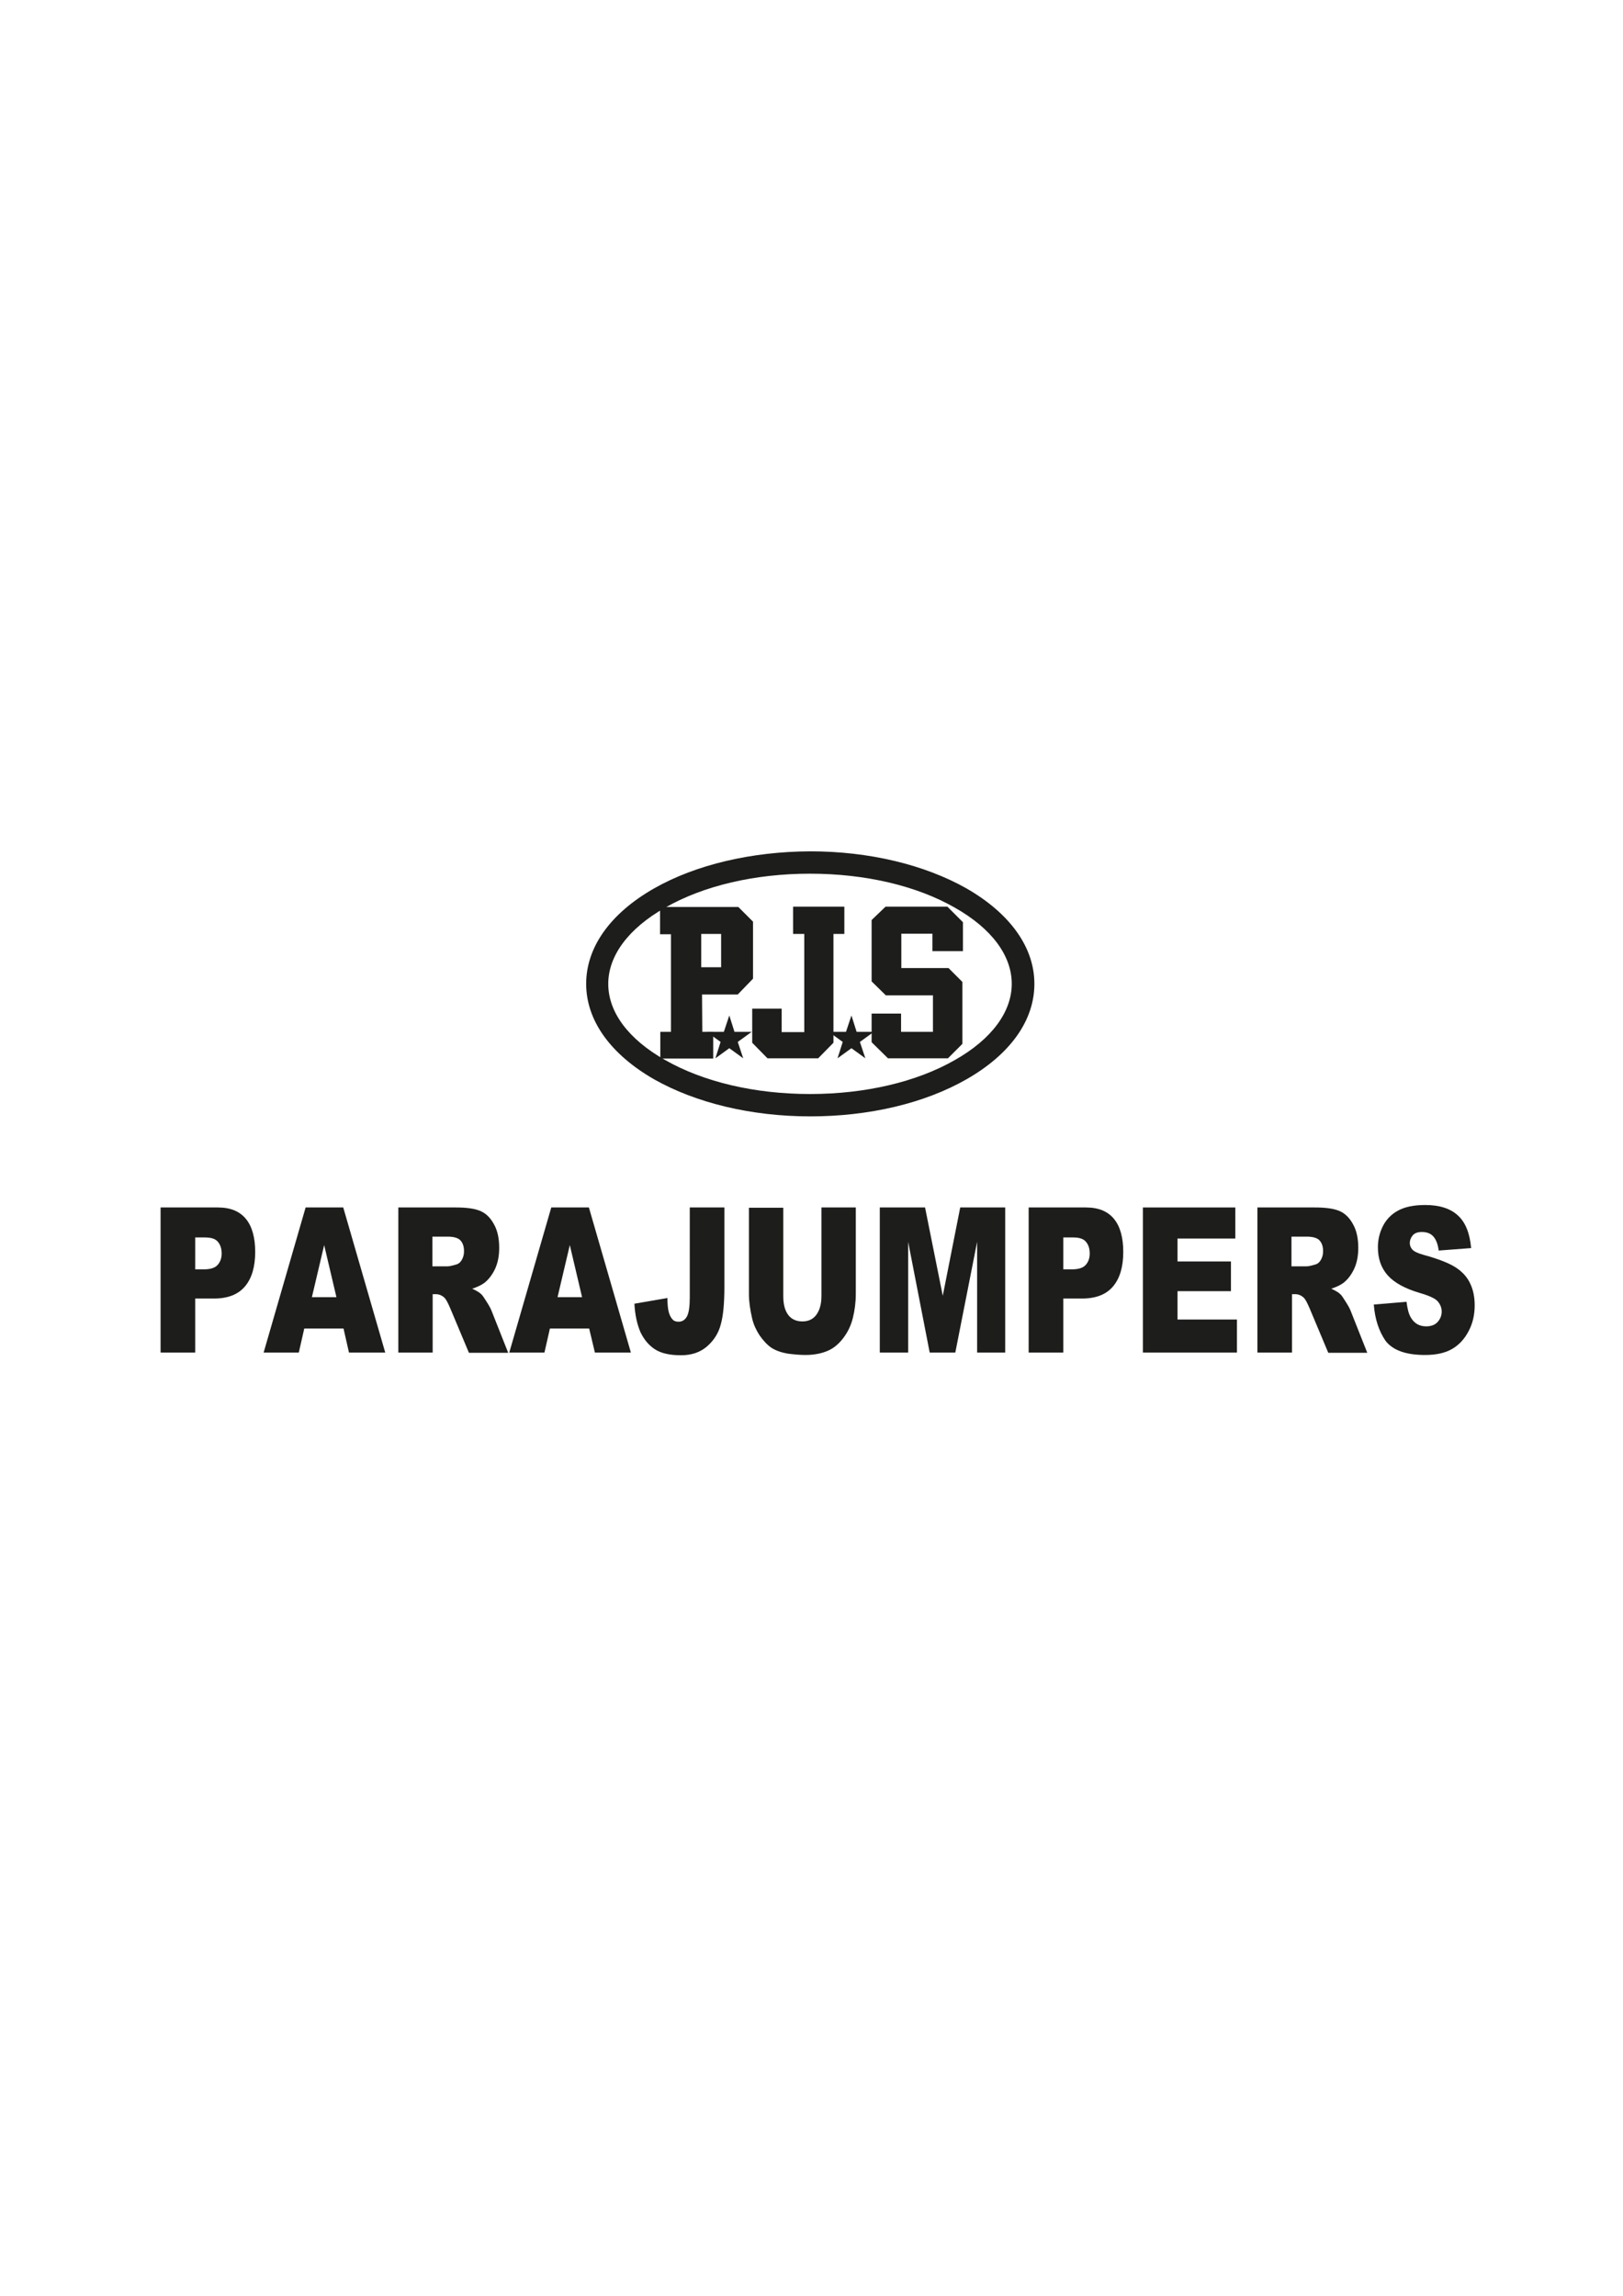 <?xml version="1.0" encoding="utf-8"?>
<!-- Generator: Adobe Illustrator 17.1.0, SVG Export Plug-In . SVG Version: 6.00 Build 0)  -->
<!DOCTYPE svg PUBLIC "-//W3C//DTD SVG 1.1//EN" "http://www.w3.org/Graphics/SVG/1.1/DTD/svg11.dtd">
<svg version="1.1" id="Calque_1" xmlns="http://www.w3.org/2000/svg" xmlns:xlink="http://www.w3.org/1999/xlink" x="0px" y="0px"
	 viewBox="0 0 595.3 841.9" enable-background="new 0 0 595.3 841.9" xml:space="preserve">
<path fill="#1D1D1B" d="M71.6,465.5h3.1c2.4,0,4.1-0.5,5.1-1.6c1-1.1,1.5-2.5,1.5-4.2c0-1.7-0.4-3.1-1.3-4.2
	c-0.9-1.2-2.5-1.7-4.8-1.7h-3.6C71.6,453.8,71.6,465.5,71.6,465.5z M58.9,442.8h21c4.6,0,8,1.4,10.3,4.2c2.3,2.8,3.4,6.9,3.4,12.1
	c0,5.4-1.2,9.6-3.7,12.6c-2.5,3-6.3,4.5-11.4,4.5h-6.9V496H58.9V442.8"/>
<path fill="#1D1D1B" d="M123.4,475.7l-4.5-19.1l-4.5,19.1H123.4z M126,487.2h-14.4l-2,8.8H96.7l15.4-53.2h13.8l15.4,53.2H128
	L126,487.2"/>
<path fill="#1D1D1B" d="M158.8,464.4h5.3c0.6,0,1.7-0.2,3.3-0.7c0.8-0.2,1.5-0.8,2-1.7c0.5-0.9,0.8-1.9,0.8-3.1c0-1.7-0.4-3-1.3-4
	c-0.8-0.9-2.4-1.4-4.7-1.4h-5.6v10.9H158.8z M146.1,496v-53.2h21.1c3.9,0,6.9,0.4,9,1.3c2.1,0.9,3.7,2.5,5,4.9
	c1.3,2.3,1.9,5.2,1.9,8.6c0,3-0.5,5.5-1.5,7.7c-1,2.1-2.3,3.9-4,5.2c-1.1,0.8-2.6,1.5-4.4,2.1c1.5,0.7,2.6,1.3,3.3,2
	c0.5,0.4,1.1,1.4,2,2.8s1.5,2.5,1.8,3.3l6.1,15.4H172l-6.8-16.2c-0.9-2.1-1.6-3.5-2.3-4.1c-0.9-0.8-1.9-1.2-3.1-1.2h-1.1V496H146.1"
	/>
<path fill="#1D1D1B" d="M213.5,475.7l-4.5-19.1l-4.5,19.1H213.5z M216.1,487.2h-14.4l-2,8.8h-12.9l15.4-53.2H216l15.4,53.2h-13.2
	L216.1,487.2"/>
<path fill="#1D1D1B" d="M253,442.8h12.7v28.9c0,6.1-0.4,10.7-1.3,13.9c-0.8,3.2-2.5,5.9-5,8.1c-2.5,2.2-5.7,3.3-9.6,3.3
	c-4.1,0-7.3-0.7-9.6-2.2s-4-3.6-5.3-6.3c-1.2-2.8-2-6.3-2.2-10.4l12.1-2.1c0,2.3,0.2,4.1,0.5,5.2c0.3,1.1,0.8,2.1,1.5,2.8
	c0.5,0.5,1.2,0.7,2.1,0.7c1.4,0,2.4-0.7,3.1-2c0.7-1.4,1-3.7,1-6.9L253,442.8L253,442.8z"/>
<path fill="#1D1D1B" d="M301.3,442.8h12.6v31.7c0,3.1-0.4,6.1-1.1,8.9c-0.7,2.8-1.9,5.2-3.5,7.3c-1.6,2.1-3.3,3.5-5.1,4.4
	c-2.5,1.2-5.4,1.8-8.8,1.8c-2,0-4.2-0.2-6.5-0.5c-2.3-0.4-4.3-1.1-5.9-2.1c-1.6-1.1-3-2.6-4.4-4.6c-1.3-2-2.2-4-2.7-6.1
	c-0.8-3.4-1.2-6.4-1.2-9v-31.7h12.6v32.5c0,2.9,0.6,5.2,1.8,6.8s3,2.4,5.2,2.4s3.9-0.8,5.1-2.4c1.2-1.6,1.9-3.9,1.9-6.9V442.8z"/>
<polygon fill="#1D1D1B" points="322.7,442.8 339.3,442.8 345.8,475.2 352.2,442.8 368.7,442.8 368.7,496 358.4,496 358.4,455.4 
	350.4,496 341,496 333.1,455.4 333.1,496 322.7,496 "/>
<path fill="#1D1D1B" d="M390,465.5h3.1c2.4,0,4.1-0.5,5.1-1.6s1.5-2.5,1.5-4.2c0-1.7-0.4-3.1-1.3-4.2c-0.9-1.2-2.5-1.7-4.8-1.7H390
	V465.5z M377.3,442.8h21c4.6,0,8,1.4,10.3,4.2c2.3,2.8,3.4,6.9,3.4,12.1c0,5.4-1.2,9.6-3.7,12.6c-2.5,3-6.3,4.5-11.4,4.5H390V496
	h-12.7V442.8"/>
<polygon fill="#1D1D1B" points="419.2,442.8 453.1,442.8 453.1,454.2 431.9,454.2 431.9,462.6 451.5,462.6 451.5,473.5 431.9,473.5 
	431.9,483.9 453.7,483.9 453.7,496 419.2,496 "/>
<path fill="#1D1D1B" d="M473.9,464.4h5.3c0.6,0,1.7-0.2,3.3-0.7c0.8-0.2,1.5-0.8,2-1.7c0.5-0.9,0.8-1.9,0.8-3.1c0-1.7-0.4-3-1.3-4
	c-0.8-0.9-2.4-1.4-4.7-1.4h-5.6v10.9H473.9z M461.2,496v-53.2h21.1c3.9,0,6.9,0.4,9,1.3c2.1,0.9,3.7,2.5,5,4.9
	c1.3,2.3,1.9,5.2,1.9,8.6c0,3-0.5,5.5-1.5,7.7c-1,2.1-2.3,3.9-4,5.2c-1.1,0.8-2.6,1.5-4.4,2.1c1.5,0.7,2.6,1.3,3.3,2
	c0.5,0.4,1.1,1.4,2,2.8s1.5,2.5,1.8,3.3l6.1,15.4h-14.3l-6.8-16.2c-0.9-2.1-1.6-3.5-2.3-4.1c-0.9-0.8-1.9-1.2-3.1-1.2h-1.1V496
	H461.2"/>
<path fill="#1D1D1B" d="M503.9,478.4l12-1c0.3,2.5,0.8,4.5,1.6,5.8c1.3,2.2,3.2,3.2,5.6,3.2c1.8,0,3.2-0.5,4.2-1.6
	c1-1.1,1.5-2.4,1.5-3.8s-0.5-2.6-1.4-3.7c-0.9-1.1-3.1-2.1-6.5-3.1c-5.5-1.6-9.5-3.8-11.9-6.5c-2.4-2.7-3.6-6.1-3.6-10.3
	c0-2.7,0.6-5.3,1.8-7.7c1.2-2.4,3.1-4.4,5.5-5.7c2.5-1.4,5.8-2.1,10.1-2.1c5.2,0,9.2,1.3,11.9,3.8c2.8,2.5,4.4,6.5,4.9,12l-11.9,0.9
	c-0.3-2.4-1-4.1-2-5.2c-1-1.1-2.4-1.6-4.2-1.6c-1.5,0-2.6,0.4-3.3,1.2c-0.7,0.8-1.1,1.8-1.1,2.9c0,0.8,0.3,1.6,0.9,2.3
	c0.6,0.7,2,1.4,4.2,2c5.5,1.5,9.5,3.1,11.9,4.7c2.4,1.6,4.1,3.5,5.2,5.9c1.1,2.3,1.6,5,1.6,7.9c0,3.4-0.7,6.6-2.2,9.4
	c-1.5,2.9-3.5,5.1-6.1,6.6c-2.6,1.5-5.9,2.2-9.9,2.2c-7,0-11.8-1.7-14.5-5.2C505.8,488.2,504.3,483.8,503.9,478.4z"/>
<path fill="#1D1D1B" d="M243.9,388.7c-13.4-7.6-20.8-17.5-20.8-27.9c0-10.3,7.4-20.3,20.8-27.9c14.1-8.1,33-12.5,53.2-12.5
	s39.1,4.4,53.2,12.5c13.4,7.6,20.8,17.5,20.8,27.9c0,10.3-7.4,20.3-20.8,27.9c-14.1,8.1-33,12.5-53.2,12.5S258.1,396.8,243.9,388.7z
	 M239.9,325.8c-16.1,9.2-24.9,21.6-24.9,35s8.9,25.8,24.9,35c15.4,8.7,35.7,13.6,57.3,13.6s41.9-4.8,57.3-13.6
	c16.1-9.2,24.9-21.6,24.9-35s-8.9-25.8-24.9-35c-15.4-8.7-35.7-13.6-57.3-13.6C275.6,312.3,255.2,317.1,239.9,325.8"/>
<path fill="#1D1D1B" d="M264.5,342.5h-7.3v12.2h7.3V342.5z M261.4,388.2h-19.2v-9.8h3.9v-35.8h-4v-10h28.7l5.4,5.4v20.9l-5.6,5.8
	h-13.1l0.1,13.7h4v9.8"/>
<polygon fill="#1D1D1B" points="281.5,388.1 275.9,382.4 275.9,369.9 286.7,369.9 286.7,378.5 295,378.5 295,342.5 290.9,342.5 
	290.9,332.5 309.7,332.5 309.7,342.5 305.7,342.5 305.7,382.4 300.1,388.1 "/>
<polygon fill="#1D1D1B" points="319.7,371.7 330.5,371.7 330.5,378.4 342.2,378.4 342.2,365 324.9,365 319.7,359.9 319.7,337.4 
	324.8,332.5 347.5,332.5 353.2,338.2 353.2,348.8 342,348.8 342,342.4 330.6,342.4 330.6,355 347.9,355 353,360.1 353,382.8 
	347.7,388.1 325.7,388.1 319.7,382.2 "/>
<polygon fill="#1D1D1B" points="267.5,372.4 269.4,378.4 275.7,378.4 270.6,382.1 272.6,388.1 267.5,384.4 262.4,388.1 264.3,382.1 
	259.2,378.4 265.5,378.4 "/>
<polygon fill="#1D1D1B" points="312.3,372.4 314.2,378.4 320.5,378.4 315.4,382.1 317.4,388.1 312.3,384.4 307.2,388.1 309.1,382.1 
	304,378.4 310.3,378.4 "/>
</svg>
